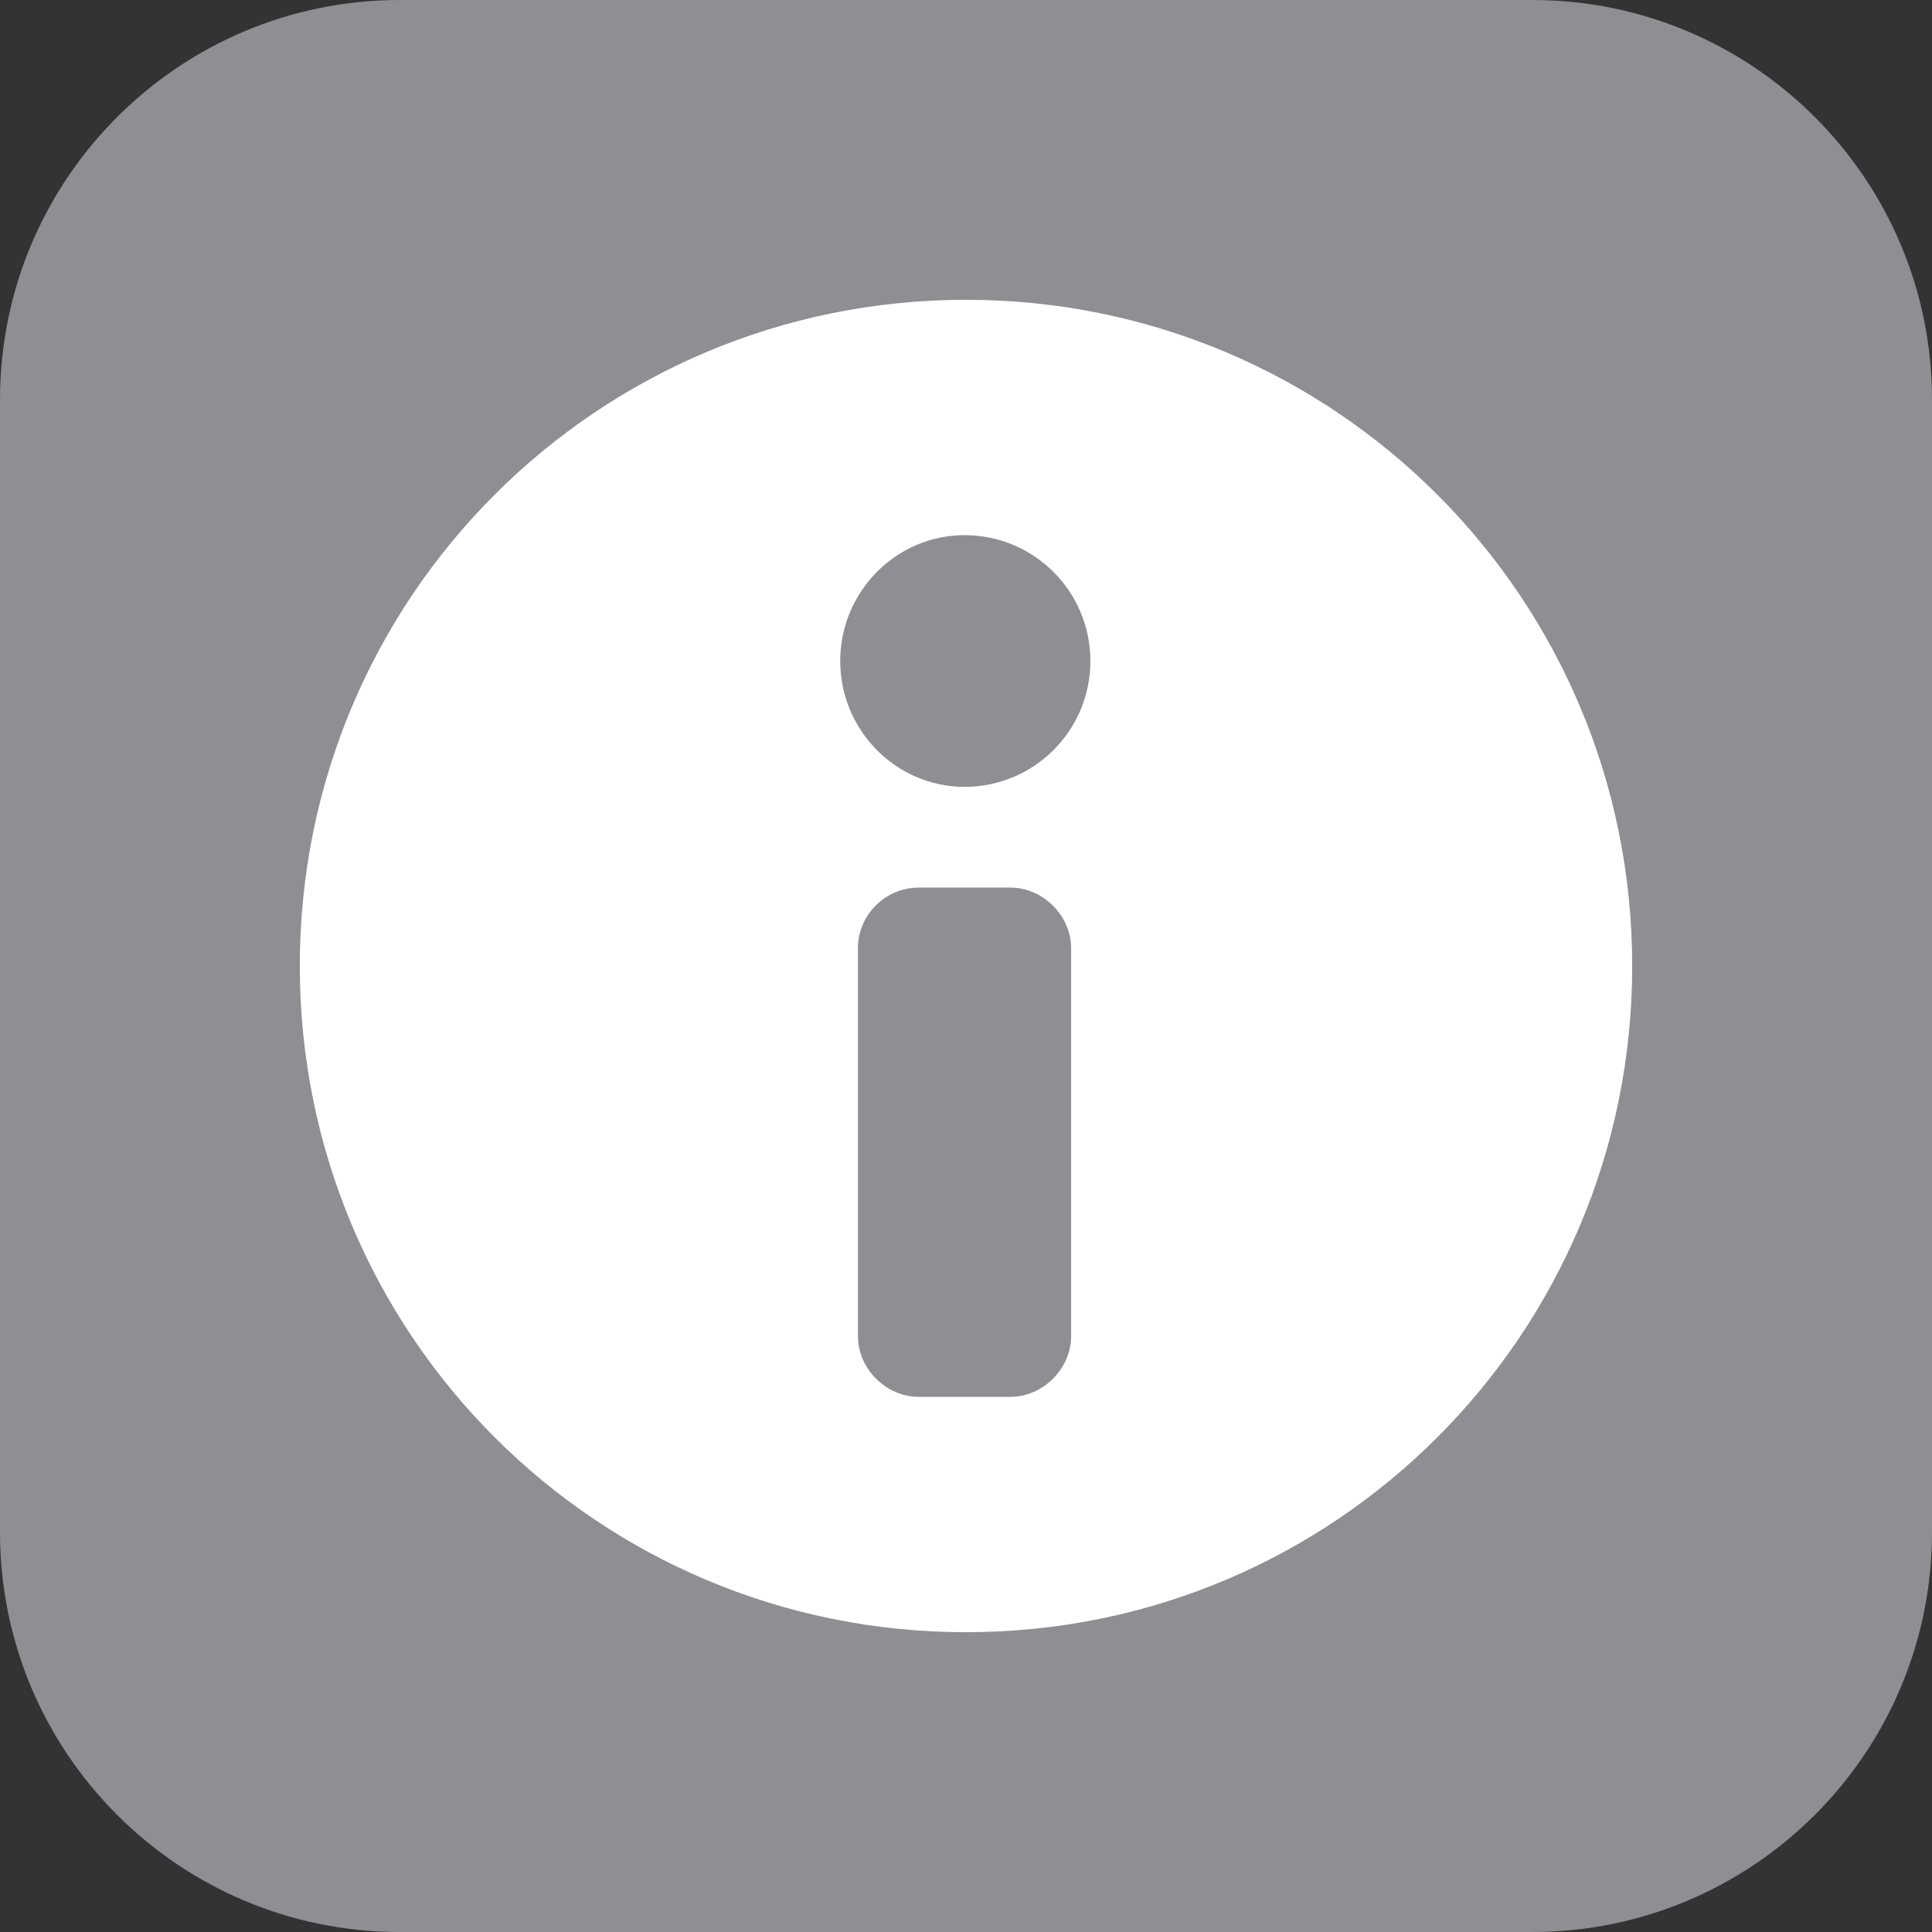 <?xml version="1.0" encoding="utf-8"?>
<!-- Generator: Adobe Illustrator 15.0.0, SVG Export Plug-In . SVG Version: 6.00 Build 0)  -->
<!DOCTYPE svg PUBLIC "-//W3C//DTD SVG 1.1//EN" "http://www.w3.org/Graphics/SVG/1.1/DTD/svg11.dtd">
<svg version="1.1" id="Layer_1" xmlns="http://www.w3.org/2000/svg" xmlns:xlink="http://www.w3.org/1999/xlink" x="0px" y="0px"
	 width="29px" height="29px" viewBox="0 0 29 29" enable-background="new 0 0 29 29" xml:space="preserve">
<rect x="0" y="0" width="29" height="29" fill="#333333" stroke="none"/>
<path fill="#8E8E93" d="M6,0h17c3.312,0,6,2.687,6,6v17c0,3.312-2.688,6-6,6H6c-3.313,0-6-2.688-6-6V6C0,2.687,2.687,0,6,0z"/>
<path fill="#FFFFFF" d="M14.5,4.5c-5.533,0-10,4.467-10,10s4.467,10,10,10s10-4.467,10-10S20.033,4.5,14.5,4.5L14.5,4.5z
	 M16.078,20.056c0,0.489-0.423,0.911-0.911,0.911h-1.378c-0.489,0-0.911-0.422-0.911-0.911v-5.822c0-0.511,0.422-0.911,0.911-0.911
	h1.378c0.488,0,0.911,0.422,0.911,0.911V20.056z M14.478,11.811c-1.022,0-1.866-0.844-1.866-1.889s0.844-1.889,1.866-1.889
	c1.045,0,1.889,0.845,1.889,1.889S15.522,11.811,14.478,11.811z"/>
</svg>
